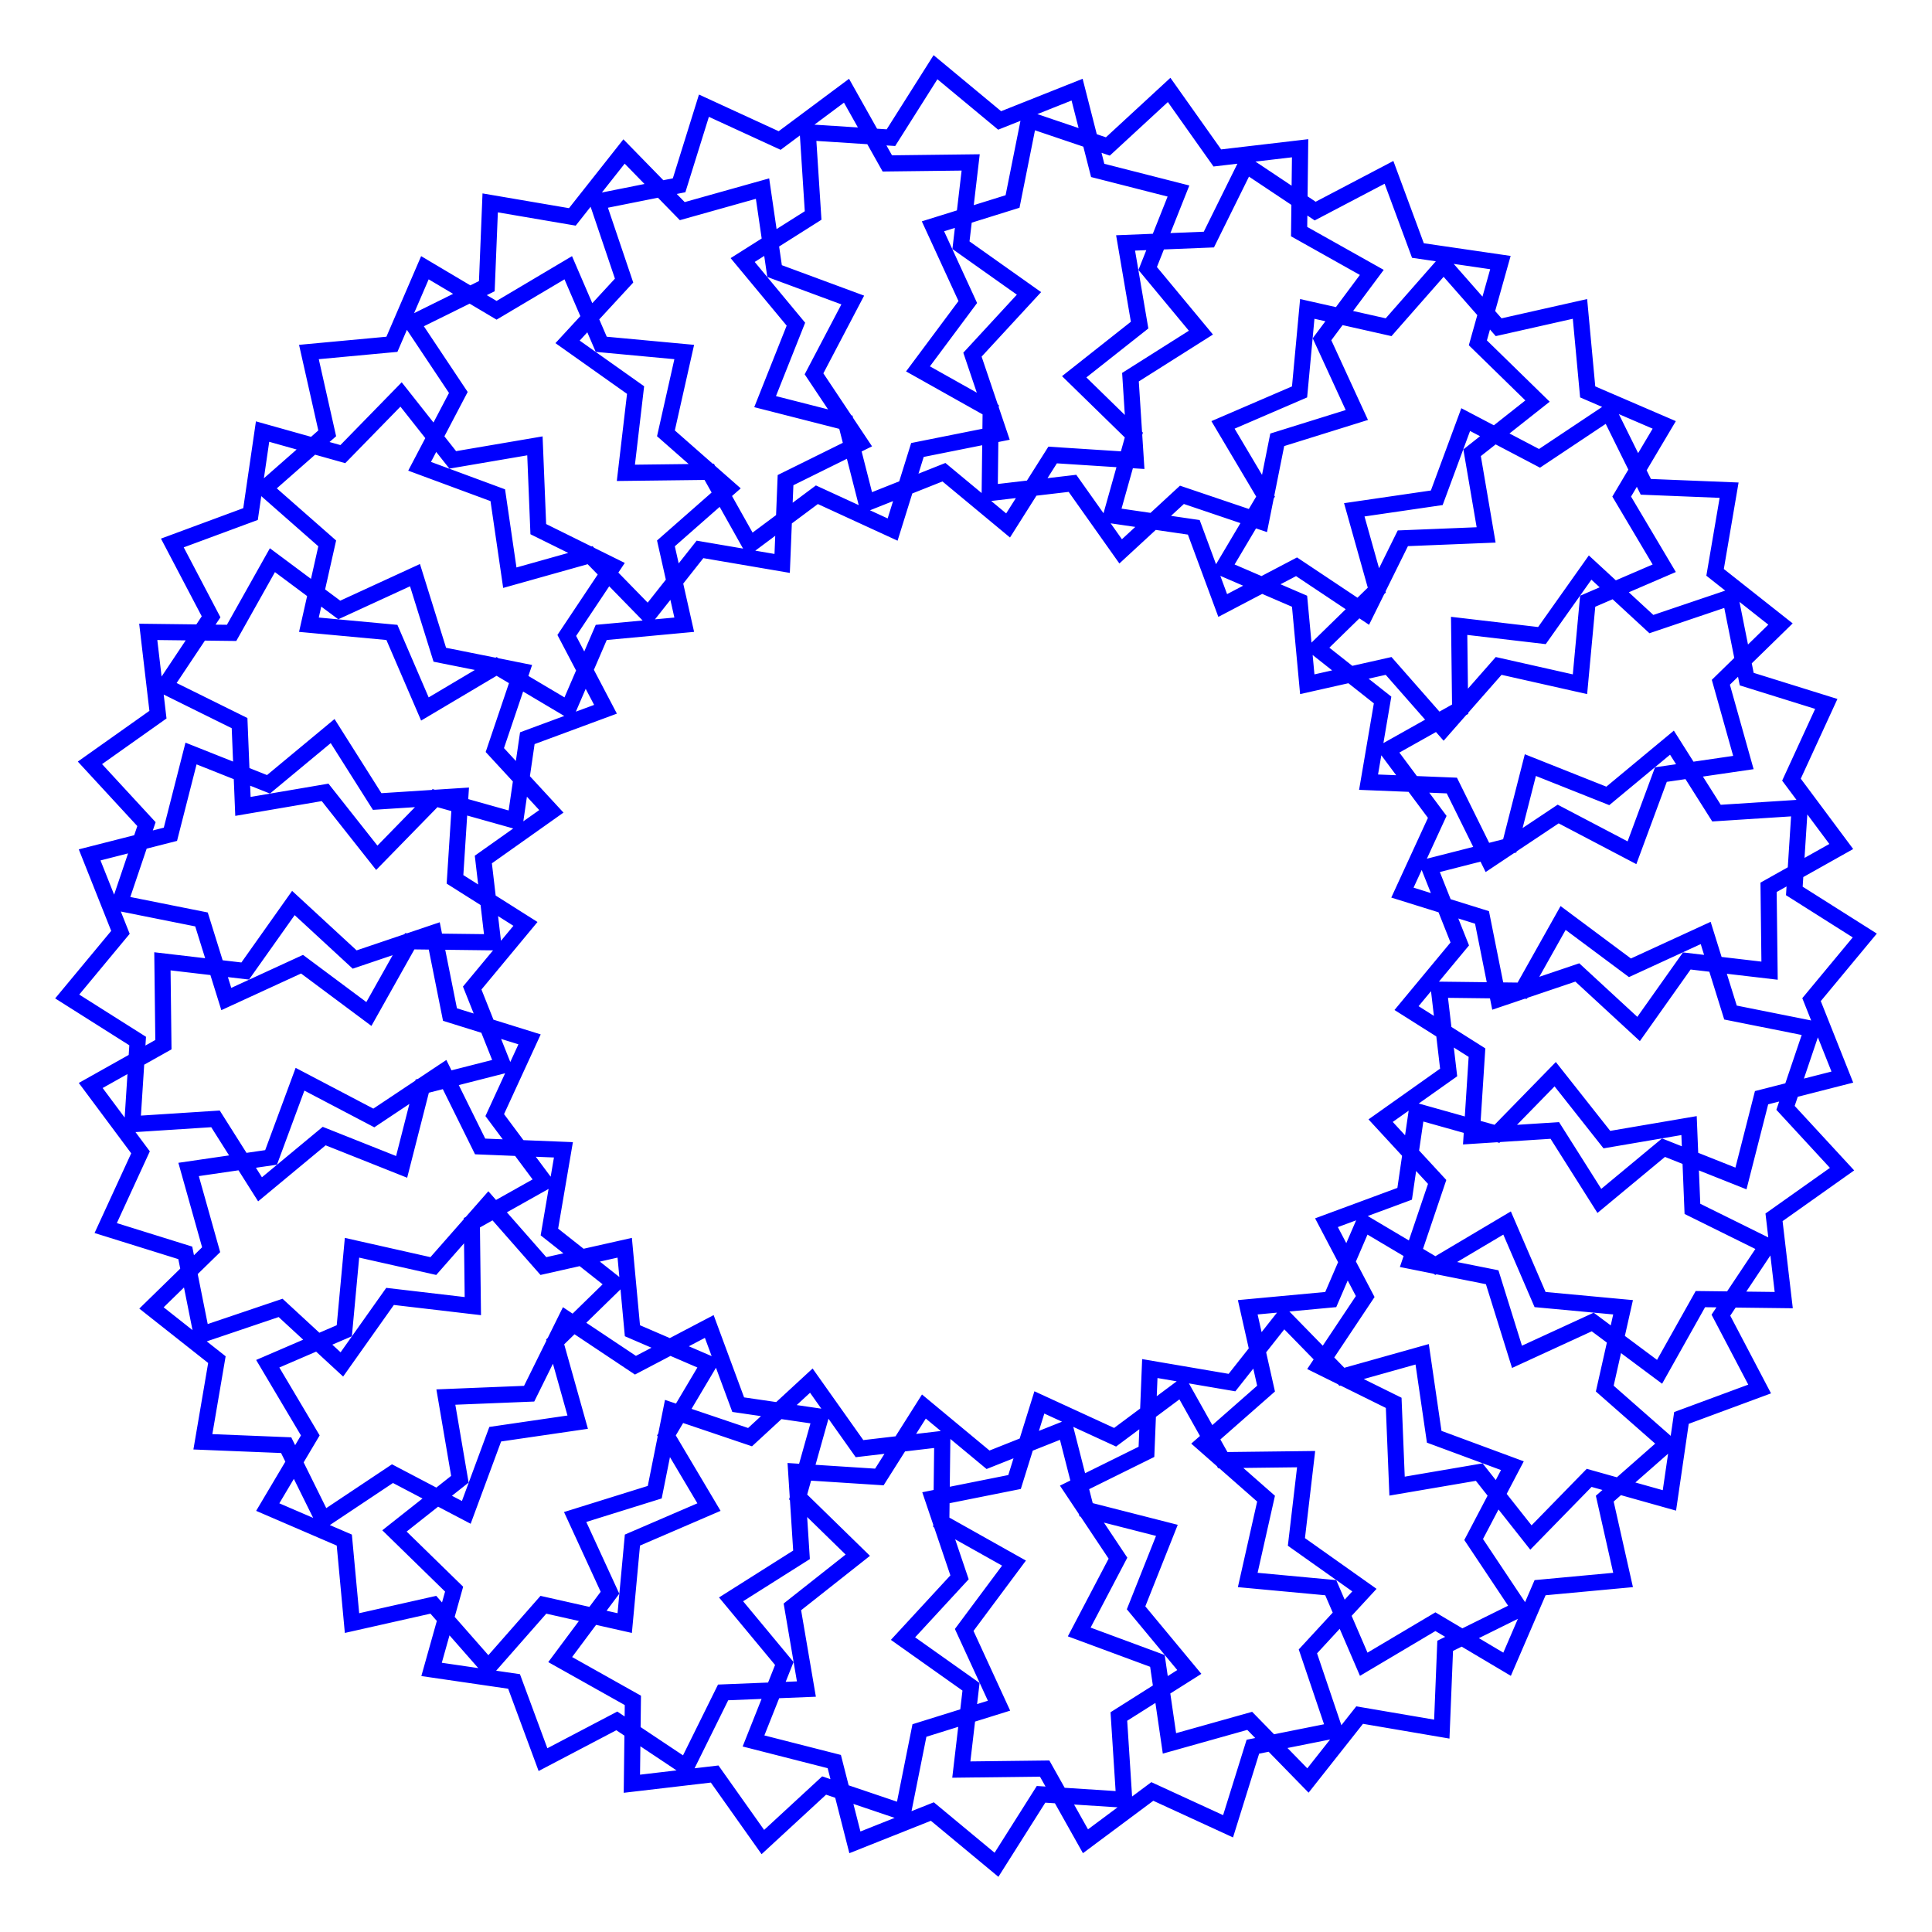 <?xml version="1.0" encoding="UTF-8" standalone="no"?>
<!-- Created with Inkscape (http://www.inkscape.org/) -->

<svg
   width="120"
   height="120"
   viewBox="0 0 120 120"
   version="1.1"
   id="svg1"
   inkscape:version="1.4 (86a8ad7, 2024-10-11)"
   sodipodi:docname="mand_15.svg"
   xmlns:inkscape="http://www.inkscape.org/namespaces/inkscape"
   xmlns:sodipodi="http://sodipodi.sourceforge.net/DTD/sodipodi-0.dtd"
   xmlns="http://www.w3.org/2000/svg"
   xmlns:svg="http://www.w3.org/2000/svg">
  <sodipodi:namedview
     id="namedview1"
     pagecolor="#ffffff"
     bordercolor="#000000"
     borderopacity="0.25"
     inkscape:showpageshadow="2"
     inkscape:pageopacity="0.0"
     inkscape:pagecheckerboard="0"
     inkscape:deskcolor="#d1d1d1"
     inkscape:document-units="px"
     inkscape:zoom="9.725"
     inkscape:cx="60"
     inkscape:cy="60"
     inkscape:window-width="3440"
     inkscape:window-height="1369"
     inkscape:window-x="-8"
     inkscape:window-y="-8"
     inkscape:window-maximized="1"
     inkscape:current-layer="layer1" />
  <defs
     id="defs1">
    <inkscape:path-effect
       effect="copy_rotate"
       starting_point="0,0"
       origin="60,60"
       id="path-effect1"
       is_visible="true"
       lpeversion="1.2"
       lpesatellites=""
       method="normal"
       num_copies="24"
       starting_angle="0"
       rotation_angle="40"
       gap="-0.01"
       copies_to_360="true"
       mirror_copies="false"
       split_items="false"
       link_styles="false" />
  </defs>
  <g
     inkscape:label="Layer 1"
     inkscape:groupmode="layer"
     id="layer1">
    <path
       sodipodi:type="star"
       style="fill:none;stroke:#0000ff"
       id="path1"
       inkscape:flatsided="false"
       sodipodi:sides="10"
       sodipodi:cx="60.359898"
       sodipodi:cy="18.40617"
       sodipodi:r1="14.408368"
       sodipodi:r2="11.060628"
       sodipodi:arg1="0.78539816"
       sodipodi:arg2="1.0995574"
       inkscape:rounded="0"
       inkscape:randomized="0"
       d="m 70.548,28.594 -5.167,-0.333 -2.767,4.376 -3.984,-3.307 -4.811,1.913 -1.28,-5.017 -5.017,-1.28 1.913,-4.811 -3.307,-3.984 4.376,-2.767 -0.333,-5.167 5.167,0.333 2.767,-4.376 3.984,3.307 4.811,-1.913 1.28,5.017 5.017,1.28 -1.913,4.811 3.307,3.984 -4.376,2.767 z m -8.488,-1.66 -5.077,1.015 -1.541,4.943 -4.704,-2.163 -4.152,3.093 -2.535,-4.515 -5.177,0.062 0.603,-5.142 -4.225,-2.993 3.511,-3.806 -1.659,-4.905 5.077,-1.015 1.541,-4.943 4.704,2.163 4.152,-3.093 2.535,4.515 5.177,-0.062 -0.603,5.142 4.225,2.993 -3.511,3.806 z m -8.628,0.593 -4.641,2.295 -0.209,5.173 -5.104,-0.871 -3.21,4.063 -3.617,-3.705 -4.985,1.4 -0.748,-5.123 -4.856,-1.797 2.406,-4.585 -2.872,-4.308 4.641,-2.295 0.209,-5.173 5.104,0.871 3.21,-4.063 3.617,3.705 4.985,-1.4 0.748,5.123 4.856,1.797 -2.406,4.585 z m -8.181,2.806 -3.889,3.418 1.137,5.051 -5.155,0.479 -2.049,4.755 -4.452,-2.643 -4.452,2.643 -2.049,-4.755 -5.155,-0.479 1.137,-5.051 -3.889,-3.418 3.889,-3.418 -1.137,-5.051 5.155,-0.479 2.049,-4.755 4.452,2.643 4.452,-2.643 2.049,4.755 5.155,0.479 -1.137,5.051 z m -7.176,4.828 -2.872,4.308 2.406,4.585 -4.856,1.797 -0.748,5.123 -4.985,-1.4 -3.617,3.705 -3.21,-4.063 -5.104,0.871 -0.209,-5.173 -4.641,-2.295 2.872,-4.308 -2.406,-4.585 4.856,-1.797 0.748,-5.123 4.985,1.4 3.617,-3.705 3.21,4.063 5.104,-0.871 0.209,5.173 z m -5.681,6.521 -1.659,4.905 3.511,3.806 -4.225,2.993 0.603,5.142 -5.177,-0.062 -2.535,4.515 -4.152,-3.093 -4.704,2.163 -1.541,-4.943 -5.077,-1.015 1.659,-4.905 -3.511,-3.806 4.225,-2.993 -0.603,-5.142 5.177,0.062 2.535,-4.515 4.152,3.093 4.704,-2.163 1.541,4.943 z m -3.8,7.769 -0.333,5.167 4.376,2.767 -3.307,3.984 1.913,4.811 -5.017,1.28 -1.28,5.017 -4.811,-1.913 -3.984,3.307 -2.767,-4.376 -5.167,0.333 0.333,-5.167 -4.376,-2.767 3.307,-3.984 -1.913,-4.811 5.017,-1.28 1.28,-5.017 4.811,1.913 3.984,-3.307 2.767,4.376 z m -1.66,8.488 1.015,5.077 4.943,1.541 -2.163,4.704 3.093,4.152 -4.515,2.535 0.062,5.177 -5.142,-0.603 -2.993,4.225 -3.806,-3.511 -4.905,1.659 -1.015,-5.077 -4.943,-1.541 2.163,-4.704 -3.093,-4.152 4.515,-2.535 -0.062,-5.177 5.142,0.603 2.993,-4.225 3.806,3.511 z m 0.593,8.628 2.295,4.641 5.173,0.209 -0.871,5.104 4.063,3.21 -3.705,3.617 1.4,4.985 -5.123,0.748 -1.797,4.856 -4.585,-2.406 -4.308,2.872 -2.295,-4.641 -5.173,-0.209 0.871,-5.104 -4.063,-3.21 3.705,-3.617 -1.4,-4.985 5.123,-0.748 1.797,-4.856 4.585,2.406 z m 2.806,8.181 3.418,3.889 5.051,-1.137 0.479,5.155 4.755,2.049 -2.643,4.452 2.643,4.452 -4.755,2.049 -0.479,5.155 -5.051,-1.137 -3.418,3.889 -3.418,-3.889 -5.051,1.137 -0.479,-5.155 -4.755,-2.049 2.643,-4.452 -2.643,-4.452 4.755,-2.049 0.479,-5.155 5.051,1.137 z m 4.828,7.176 4.308,2.872 4.585,-2.406 1.797,4.856 5.123,0.748 -1.4,4.985 3.705,3.617 -4.063,3.21 0.871,5.104 -5.173,0.209 -2.295,4.641 -4.308,-2.872 -4.585,2.406 -1.797,-4.856 -5.123,-0.748 1.4,-4.985 -3.705,-3.617 4.063,-3.21 -0.871,-5.104 5.173,-0.209 z m 6.521,5.681 4.905,1.659 3.806,-3.511 2.993,4.225 5.142,-0.603 -0.062,5.177 4.515,2.535 -3.093,4.152 2.163,4.704 -4.943,1.541 -1.015,5.077 -4.905,-1.659 -3.806,3.511 -2.993,-4.225 -5.142,0.603 0.062,-5.177 -4.515,-2.535 3.093,-4.152 -2.163,-4.704 4.943,-1.541 z m 7.769,3.8 5.167,0.333 2.767,-4.376 3.984,3.307 4.811,-1.913 1.28,5.017 5.017,1.28 -1.913,4.811 3.307,3.984 -4.376,2.767 0.333,5.167 -5.167,-0.333 -2.767,4.376 -3.984,-3.307 -4.811,1.913 -1.28,-5.017 -5.017,-1.28 1.913,-4.811 -3.307,-3.984 4.376,-2.767 z m 8.488,1.66 5.077,-1.015 1.541,-4.943 4.704,2.163 4.152,-3.093 2.535,4.515 5.177,-0.062 -0.603,5.142 4.225,2.993 -3.511,3.806 1.659,4.905 -5.077,1.015 -1.541,4.943 -4.704,-2.163 -4.152,3.093 -2.535,-4.515 -5.177,0.062 0.603,-5.142 -4.225,-2.993 3.511,-3.806 z m 8.628,-0.593 4.641,-2.295 0.209,-5.173 5.104,0.871 3.21,-4.063 3.617,3.705 4.985,-1.4 0.748,5.123 4.856,1.797 -2.406,4.585 2.872,4.308 -4.641,2.295 -0.209,5.173 -5.104,-0.871 -3.21,4.063 -3.617,-3.705 -4.985,1.4 -0.748,-5.123 -4.856,-1.797 2.406,-4.585 z m 8.181,-2.806 3.889,-3.418 -1.137,-5.051 5.155,-0.479 2.049,-4.755 4.452,2.643 4.452,-2.643 2.049,4.755 5.155,0.479 -1.137,5.051 3.889,3.418 -3.889,3.418 1.137,5.051 -5.155,0.479 -2.049,4.755 -4.452,-2.643 -4.452,2.643 -2.049,-4.755 -5.155,-0.479 1.137,-5.051 z m 7.176,-4.828 2.872,-4.308 -2.406,-4.585 4.856,-1.797 0.748,-5.123 4.985,1.4 3.617,-3.705 3.21,4.063 5.104,-0.871 0.209,5.173 4.641,2.295 -2.872,4.308 2.406,4.585 -4.856,1.797 -0.748,5.123 -4.985,-1.4 -3.617,3.705 -3.21,-4.063 -5.104,0.871 -0.209,-5.173 z m 5.681,-6.521 1.659,-4.905 -3.511,-3.806 4.225,-2.993 -0.603,-5.142 5.177,0.062 2.535,-4.515 4.152,3.093 4.704,-2.163 1.541,4.943 5.077,1.015 -1.659,4.905 3.511,3.806 -4.225,2.993 0.603,5.142 -5.177,-0.062 -2.535,4.515 -4.152,-3.093 -4.704,2.163 -1.541,-4.943 z m 3.8,-7.769 0.333,-5.167 -4.376,-2.767 3.307,-3.984 -1.913,-4.811 5.017,-1.28 1.28,-5.017 4.811,1.913 3.984,-3.307 2.767,4.376 5.167,-0.333 -0.333,5.167 4.376,2.767 -3.307,3.984 1.913,4.811 -5.017,1.28 -1.28,5.017 -4.811,-1.913 -3.984,3.307 -2.767,-4.376 z m 1.66,-8.488 -1.015,-5.077 -4.943,-1.541 2.163,-4.704 -3.093,-4.152 4.515,-2.535 -0.062,-5.177 5.142,0.603 2.993,-4.225 3.806,3.511 4.905,-1.659 1.015,5.077 4.943,1.541 -2.163,4.704 3.093,4.152 -4.515,2.535 0.062,5.177 -5.142,-0.603 -2.993,4.225 -3.806,-3.511 z m -0.593,-8.628 -2.295,-4.641 -5.173,-0.209 0.871,-5.104 -4.063,-3.21 3.705,-3.617 -1.4,-4.985 5.123,-0.748 1.797,-4.856 4.585,2.406 4.308,-2.872 2.295,4.641 5.173,0.209 -0.871,5.104 4.063,3.21 -3.705,3.617 1.4,4.985 -5.123,0.748 -1.797,4.856 -4.585,-2.406 z m -2.806,-8.181 -3.418,-3.889 -5.051,1.137 -0.479,-5.155 -4.755,-2.049 2.643,-4.452 -2.643,-4.452 4.755,-2.049 0.479,-5.155 5.051,1.137 3.418,-3.889 3.418,3.889 5.051,-1.137 0.479,5.155 4.755,2.049 -2.643,4.452 2.643,4.452 -4.755,2.049 -0.479,5.155 -5.051,-1.137 z m -4.828,-7.176 -4.308,-2.872 -4.585,2.406 -1.797,-4.856 -5.123,-0.748 1.4,-4.985 -3.705,-3.617 4.063,-3.21 -0.871,-5.104 5.173,-0.209 2.295,-4.641 4.308,2.872 4.585,-2.406 1.797,4.856 5.123,0.748 -1.4,4.985 3.705,3.617 -4.063,3.21 0.871,5.104 -5.173,0.209 z m -6.521,-5.681 -4.905,-1.659 -3.806,3.511 -2.993,-4.225 -5.142,0.603 0.062,-5.177 -4.515,-2.535 3.093,-4.152 -2.163,-4.704 4.943,-1.541 1.015,-5.077 4.905,1.659 3.806,-3.511 2.993,4.225 5.142,-0.603 -0.062,5.177 4.515,2.535 -3.093,4.152 2.163,4.704 -4.943,1.541 z"
       inkscape:path-effect="#path-effect1" />
  </g>
</svg>
